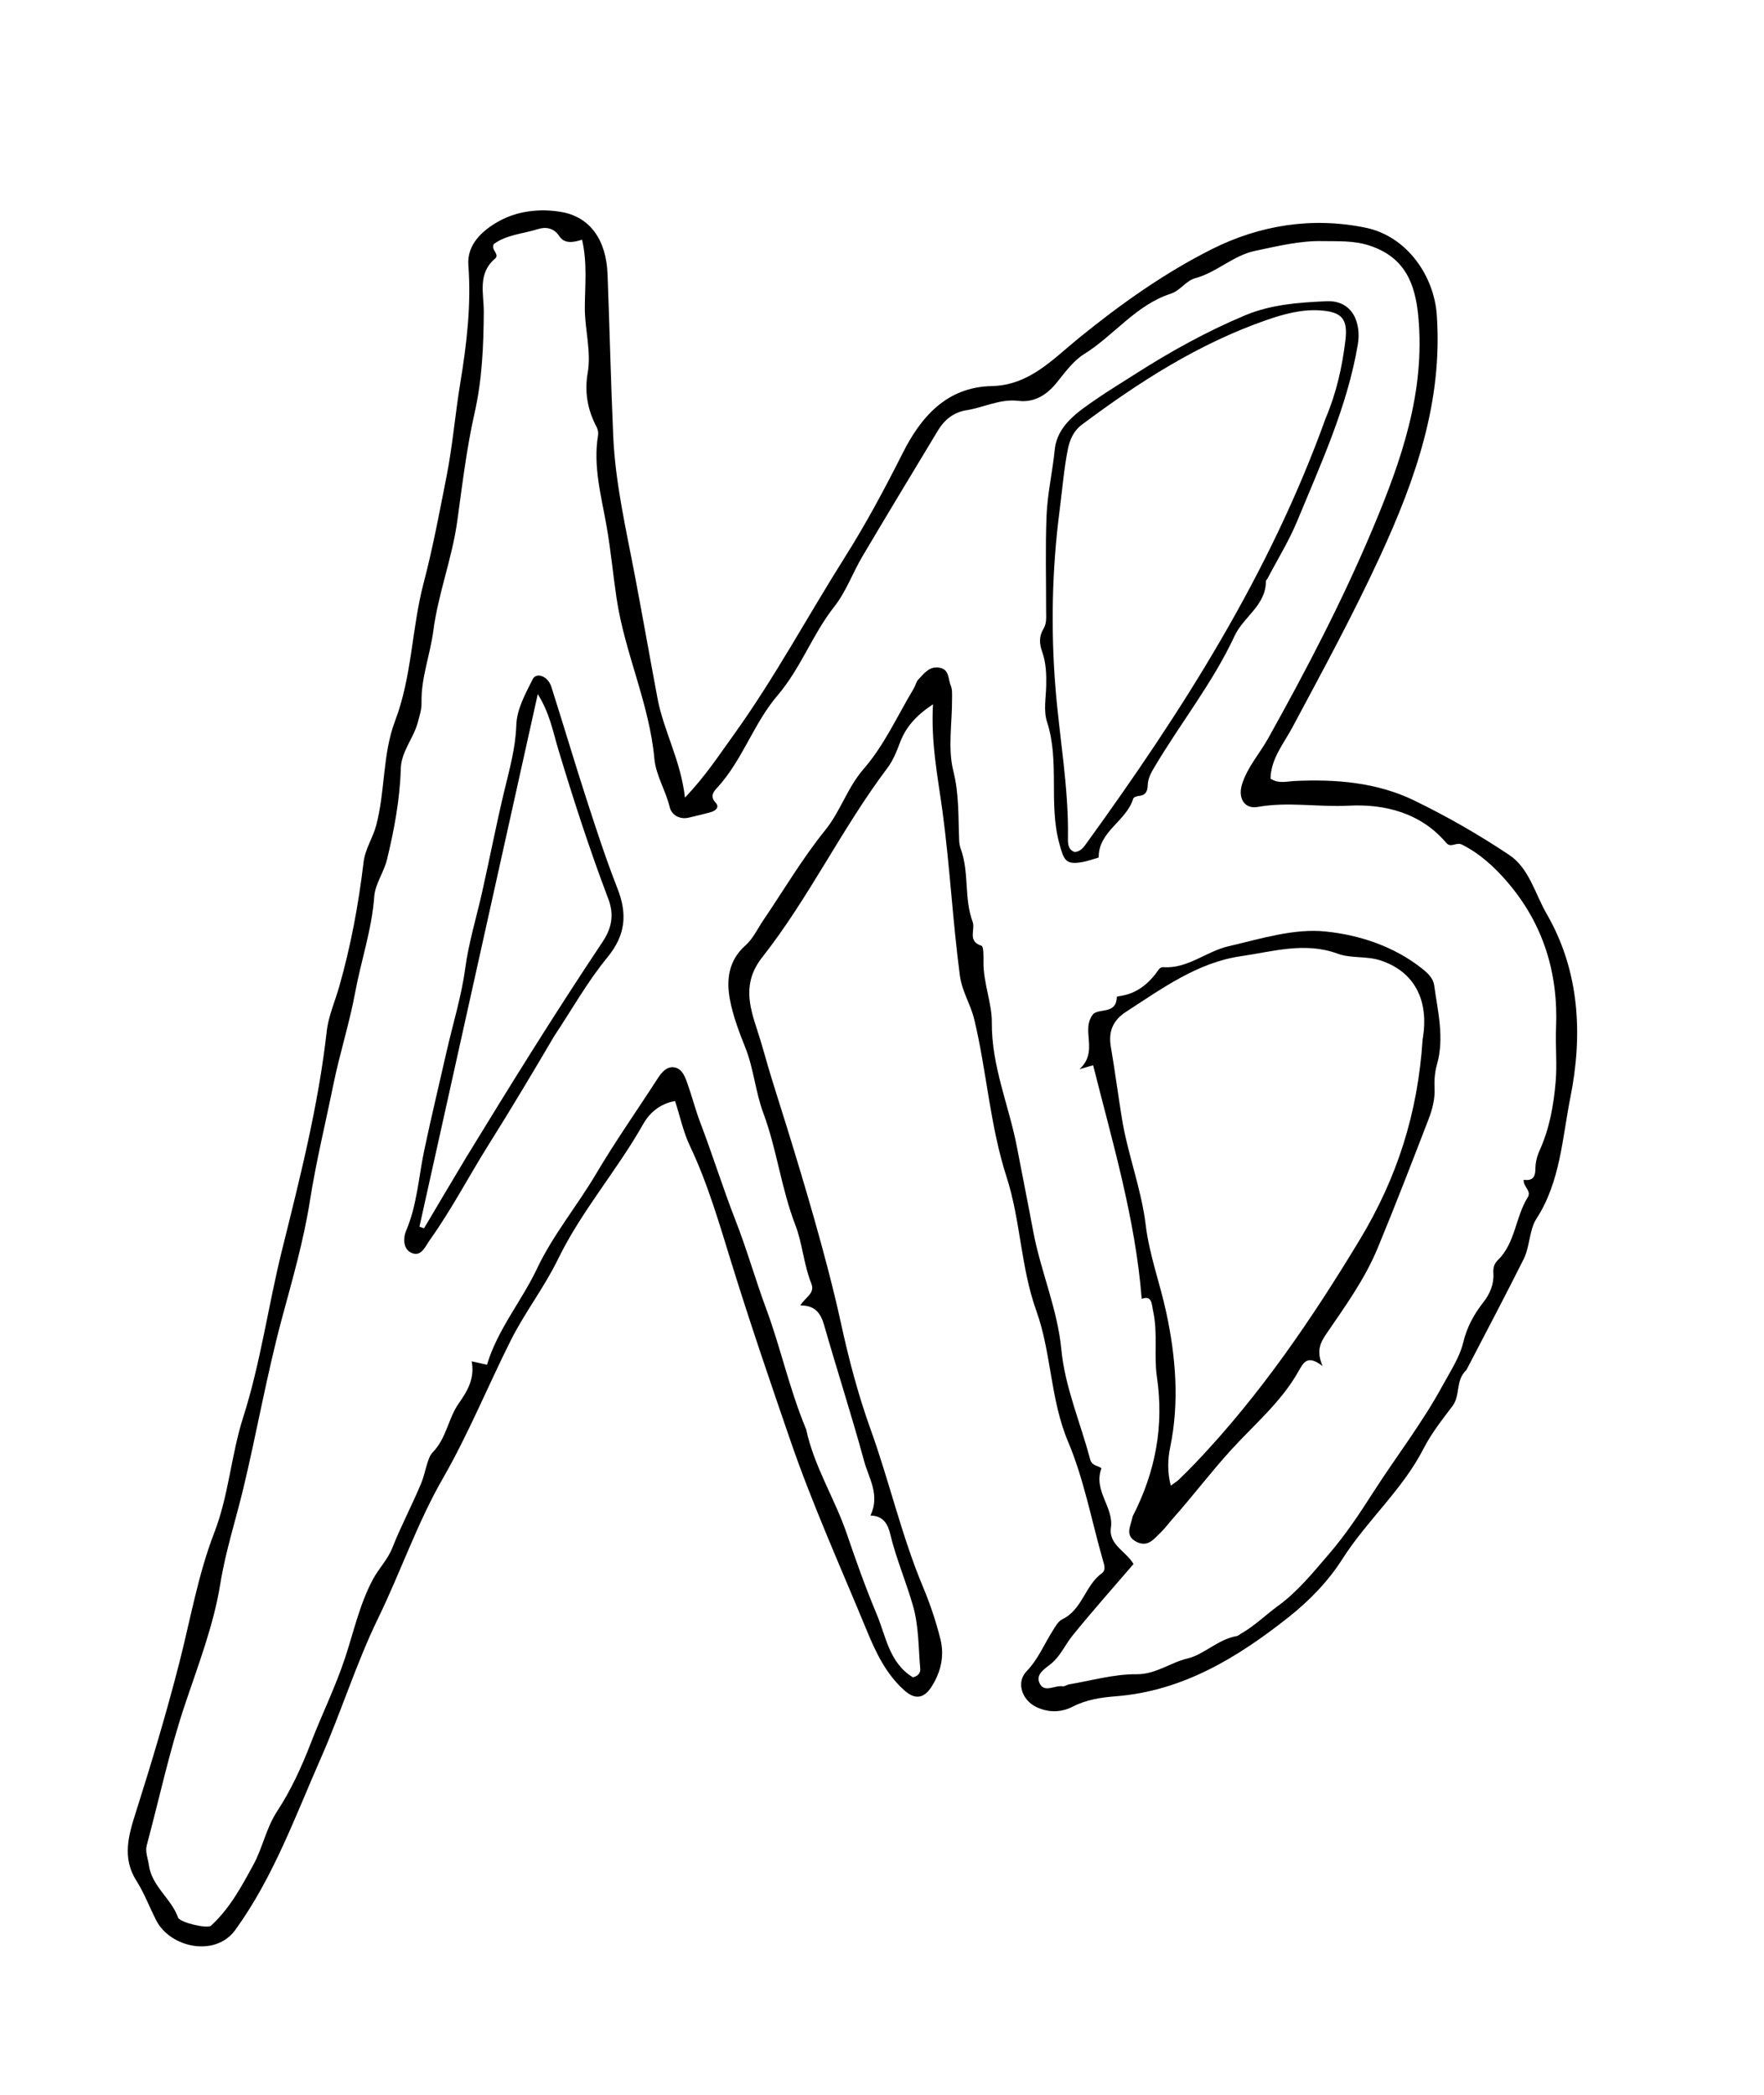 <svg version="1.1" id="Layer_1" xmlns="http://www.w3.org/2000/svg" xmlns:xlink="http://www.w3.org/1999/xlink" x="0px" y="0px"
	 width="100%" viewBox="0 0 512 608" enable-background="new 0 0 512 608" xml:space="preserve">
<path fill="#000000" opacity="1" stroke="none" 
	d="
M425.613,397.645 
	C422.39,400.649 423.914,405.002 421.608,408.051 
	C418.607,412.021 415.465,415.999 413.213,420.398 
	C407.066,432.407 396.753,441.294 389.658,452.443 
	C385.349,459.214 379.765,464.809 373.984,469.388 
	C359.359,480.972 343.403,490.79 323.921,492.325 
	C319.613,492.664 315.389,493.274 311.404,495.316 
	C308.024,497.047 304.353,497.144 300.779,495.438 
	C296.64,493.462 294.841,488.304 297.964,485.065 
	C301.319,481.584 303.018,477.31 305.486,473.411 
	C306.282,472.155 307.101,470.566 308.319,469.983 
	C314.151,467.191 314.92,460.171 319.802,456.624 
	C321.045,455.72 320.524,454.268 320.139,452.927 
	C316.83,441.411 314.645,429.427 310.023,418.47 
	C304.812,406.117 305.201,392.713 300.788,380.429 
	C296.251,367.798 296.234,354.208 292.17,341.645 
	C287.323,326.66 286.413,311.025 282.78,295.885 
	C281.734,291.527 279.209,287.734 278.601,283.134 
	C276.505,267.292 275.694,251.292 273.56,235.519 
	C272.213,225.564 270.174,215.729 270.805,204.427 
	C265.862,207.644 262.891,211.127 261.28,215.377 
	C260.264,218.059 259.25,220.676 257.559,222.919 
	C244.309,240.492 234.82,260.58 221.229,277.852 
	C215.461,285.181 217.493,292.008 219.786,298.969 
	C221.397,303.862 222.642,308.828 224.181,313.711 
	C229.82,331.592 235.37,349.492 240.119,367.632 
	C241.552,373.106 242.903,378.605 244.107,384.133 
	C246.37,394.521 249.136,405.01 252.661,414.776 
	C258.136,429.945 261.673,445.731 267.911,460.618 
	C269.958,465.504 271.664,470.585 272.951,475.721 
	C274.164,480.569 273.116,485.291 270.357,489.584 
	C268.1,493.094 265.496,493.291 262.507,490.63 
	C257.12,485.834 254.15,479.475 251.485,473.004 
	C244.017,454.875 235.921,436.954 229.534,418.447 
	C223.579,401.194 217.677,383.889 212.269,366.424 
	C208.744,355.041 205.421,343.479 200.25,332.603 
	C198.349,328.606 197.42,324.146 195.94,319.562 
	C191.74,320.317 188.662,322.758 186.685,326.257 
	C179.075,339.726 168.74,351.52 161.98,365.423 
	C157.97,373.672 152.356,380.858 148.286,388.965 
	C141.612,402.263 135.984,416.138 128.588,429.006 
	C121.084,442.06 116.294,456.236 109.756,469.67 
	C103.373,482.784 99.037,496.876 93.144,510.249 
	C85.657,527.24 79.402,544.772 68.302,560.136 
	C62.518,568.143 49.447,565.31 45.375,557.42 
	C43.39,553.575 41.875,549.448 39.568,545.817 
	C35.355,539.188 37.346,532.568 39.378,526.158 
	C43.944,511.758 48.265,497.351 52.026,482.682 
	C55.264,470.056 57.482,457.009 62.228,444.743 
	C66.396,433.969 67.07,422.343 70.576,411.377 
	C75.644,395.53 77.842,378.964 81.857,362.819 
	C87.054,341.922 92.411,320.895 94.828,299.342 
	C95.323,294.921 97.217,290.715 98.443,286.411 
	C101.806,274.605 104.068,262.514 105.511,250.34 
	C105.985,246.339 108.195,243.289 109.176,239.609 
	C111.849,229.591 110.992,218.903 114.677,209.221 
	C119.597,196.291 119.486,182.439 122.932,169.316 
	C125.629,159.043 127.56,148.666 129.608,138.276 
	C131.382,129.275 132.114,120.153 133.601,111.134 
	C135.469,99.804 136.809,88.507 135.942,76.962 
	C135.486,70.905 140.086,66.897 144.528,64.355 
	C150.001,61.225 156.671,60.425 162.965,61.527 
	C171.301,62.987 175.967,69.679 176.343,79.582 
	C176.938,95.228 177.3,110.883 177.986,126.524 
	C178.593,140.372 181.771,153.851 184.34,167.413 
	C186.566,179.162 188.637,190.94 190.842,202.693 
	C192.615,212.141 197.565,220.597 198.811,231.505 
	C204.778,225.219 208.647,219.251 212.782,213.516 
	C224.765,196.895 234.433,178.801 245.357,161.506 
	C251.418,151.909 256.851,141.734 262.02,131.481 
	C267.157,121.29 274.605,112.332 287.792,112.059 
	C298.811,111.83 305.546,104.274 313.281,97.998 
	C325.282,88.26 337.964,79.236 351.758,72.309 
	C365.692,65.312 380.935,62.898 396.403,66.098 
	C408.395,68.579 416.241,80.088 417.03,91.414 
	C418.773,116.444 410.931,138.989 400.568,161.46 
	C392.741,178.433 383.871,194.742 375.091,211.157 
	C372.541,215.924 368.875,220.219 368.769,226.001 
	C371.145,227.54 373.521,226.783 375.773,226.677 
	C387.741,226.116 399.595,227.063 410.44,232.317 
	C419.971,236.935 429.245,242.257 438.05,248.14 
	C443.845,252.011 445.528,259.377 448.915,265.237 
	C458.601,281.996 459.395,300.566 455.789,318.574 
	C453.438,330.313 452.923,342.974 445.914,353.787 
	C443.872,356.937 444.066,361.818 442.204,365.526 
	C436.852,376.183 431.301,386.74 425.613,397.645 
M233.996,414.884 
	C236.281,425.612 242.276,434.895 245.78,445.157 
	C248.454,452.987 251.224,460.806 254.43,468.428 
	C257.172,474.946 258.071,482.637 264.983,486.827 
	C266.259,486.539 267.209,485.656 267.103,484.432 
	C266.577,478.347 266.685,472.05 265.048,466.258 
	C263.052,459.191 260.093,452.376 258.369,445.177 
	C257.693,442.354 256.378,439.948 252.655,439.867 
	C255.487,433.884 252.165,429.051 250.821,424.107 
	C247.222,410.872 242.98,397.813 239.208,384.623 
	C238.207,381.123 236.56,378.846 232.29,378.891 
	C233.739,376.481 236.63,375.414 235.488,372.557 
	C233.285,367.044 232.877,360.784 230.871,355.605 
	C226.744,344.95 225.495,333.646 221.559,323.069 
	C219.243,316.846 218.756,310.09 216.313,304.007 
	C214.508,299.512 212.802,294.942 211.895,290.322 
	C210.774,284.616 211.329,278.849 216.381,274.384 
	C218.554,272.464 219.872,269.57 221.548,267.098 
	C227.484,258.339 232.891,249.154 239.515,240.952 
	C243.999,235.401 245.932,228.605 250.727,223.107 
	C256.655,216.309 260.495,207.688 265.215,199.841 
	C265.725,198.994 265.901,197.879 266.556,197.201 
	C268.251,195.446 269.798,193.216 272.781,193.814 
	C275.614,194.383 275.155,197.128 275.947,198.963 
	C276.445,200.116 276.326,201.573 276.333,202.894 
	C276.365,209.893 275.055,217.217 276.708,223.802 
	C278.435,230.679 278.102,237.336 278.409,244.119 
	C278.446,244.935 278.636,245.774 278.912,246.546 
	C281.346,253.336 279.777,260.763 282.313,267.556 
	C283.157,269.816 280.695,273.174 284.88,274.494 
	C285.514,274.694 285.466,277.581 285.45,279.223 
	C285.391,285.246 287.926,291.214 287.878,296.756 
	C287.767,309.497 292.887,320.96 295.179,332.981 
	C296.703,340.972 298.388,349.331 299.893,357.391 
	C302.06,369.003 306.93,379.804 308.07,391.801 
	C309.091,402.539 313.61,412.931 316.402,423.523 
	C316.948,425.598 318.911,425.339 319.689,426.181 
	C317.253,432.654 323.312,437.424 322.443,443.384 
	C321.718,448.351 326.915,450.286 329.001,453.941 
	C322.97,460.972 316.951,467.721 311.272,474.746 
	C309.129,477.396 307.833,480.642 305.028,482.924 
	C303.384,484.262 300.533,485.868 301.701,488.464 
	C303.079,491.527 306.156,489.041 308.435,489.43 
	C309.015,489.528 309.677,488.969 310.326,488.862 
	C316.832,487.78 323.352,485.869 329.851,485.931 
	C335.511,485.985 339.65,482.533 344.712,481.35 
	C349.411,480.252 353.54,475.786 358.946,474.853 
	C359.407,474.773 359.808,474.365 360.243,474.119 
	C364.152,471.901 367.371,468.688 370.978,466.073 
	C376.625,461.981 381.203,456.297 385.819,450.931 
	C390.53,445.454 394.536,439.437 398.454,433.318 
	C405.133,422.884 412.782,413.069 418.711,402.143 
	C420.917,398.078 423.628,394.053 424.692,389.666 
	C425.792,385.128 427.798,381.474 430.567,377.939 
	C432.436,375.552 433.647,372.721 433.455,369.635 
	C433.353,367.994 433.603,366.867 434.799,365.687 
	C439.868,360.693 439.833,353.229 443.435,347.492 
	C444.607,345.625 441.986,344.339 442.264,342.433 
	C444.719,342.764 445.634,341.716 445.646,339.362 
	C445.655,337.47 446.045,335.73 446.914,333.805 
	C449.75,327.518 450.974,320.66 451.54,313.804 
	C451.963,308.674 451.424,303.471 451.643,298.315 
	C452.318,282.424 447.936,268.178 437.585,256.081 
	C433.894,251.767 429.668,247.836 424.391,245.161 
	C422.665,244.286 421.122,246.222 419.795,244.655 
	C412.341,235.857 401.78,233.291 391.448,233.839 
	C382.641,234.307 373.867,232.632 365.075,234.201 
	C361.13,234.905 359.281,231.579 360.49,227.665 
	C362.043,222.634 365.579,218.789 368.069,214.327 
	C379.189,194.401 389.73,174.193 398.569,153.115 
	C406.777,133.538 413.684,113.81 411.678,92.01 
	C410.778,82.227 407.762,74.649 397.465,71.263 
	C392.857,69.748 388.194,70.077 383.736,69.982 
	C377.266,69.844 370.701,71.469 364.274,72.813 
	C357.955,74.134 353.17,79.058 346.888,80.76 
	C344.224,81.482 342.597,84.346 339.783,85.258 
	C329.658,88.541 323.334,97.38 314.618,102.802 
	C311.598,104.68 309.15,108.011 306.738,111.022 
	C304.043,114.387 300.429,116.938 295.571,116.345 
	C290.275,115.697 285.548,118.275 280.503,119.071 
	C276.815,119.652 274.134,121.794 272.238,124.943 
	C264.924,137.097 257.567,149.226 250.345,161.436 
	C247.499,166.249 245.574,171.726 242.16,176.059 
	C235.801,184.131 232.428,193.957 225.679,201.84 
	C218.752,209.932 215.507,220.631 208.182,228.613 
	C207.157,229.73 205.95,231.059 207.68,232.928 
	C208.979,234.331 207.682,235.328 206.273,235.73 
	C204.2,236.322 202.088,236.772 199.995,237.292 
	C197.2,237.986 194.908,236.457 194.388,234.28 
	C193.23,229.441 190.371,225.032 189.931,220.204 
	C188.468,204.149 181.317,189.51 178.952,173.606 
	C177.933,166.754 177.273,159.643 176.069,152.759 
	C174.573,144.206 172.072,135.331 173.588,126.32 
	C173.717,125.553 173.518,124.599 173.15,123.902 
	C170.533,118.94 169.613,113.818 170.581,108.193 
	C171.658,101.941 169.737,95.72 169.745,89.409 
	C169.752,83.057 170.54,76.523 168.943,69.572 
	C166.31,70.415 163.805,70.801 162.329,68.528 
	C160.733,66.07 158.297,65.814 156.165,66.488 
	C151.81,67.867 147.012,68.099 143.322,70.841 
	C142.372,72.534 145.189,73.788 143.632,75.119 
	C138.561,79.452 140.445,85.239 140.418,90.512 
	C140.368,100.331 139.914,110.287 137.786,119.683 
	C135.415,130.155 134.174,140.775 132.716,151.278 
	C131.207,162.149 127.175,172.304 125.761,183.154 
	C124.859,190.074 122.181,196.775 122.347,203.931 
	C122.393,205.941 121.768,207.766 121.255,209.696 
	C120.019,214.341 116.475,218.067 116.328,223.109 
	C116.066,232.045 114.421,240.807 112.33,249.46 
	C111.442,253.138 108.888,256.563 108.625,260.214 
	C107.933,269.8 104.786,278.836 103.06,288.174 
	C101.417,297.063 98.582,305.854 96.784,314.676 
	C94.485,325.959 91.733,337.187 89.936,348.617 
	C88.134,360.086 84.877,371.352 81.846,382.595 
	C77.443,398.923 74.566,415.592 70.62,432.025 
	C68.41,441.229 65.453,450.268 63.928,459.769 
	C62.004,471.75 57.486,483.361 53.605,494.97 
	C49.154,508.281 46.243,521.982 42.614,535.5 
	C42.085,537.469 42.932,539.371 43.205,541.311 
	C44.085,547.565 49.711,550.993 51.675,556.537 
	C52.195,558.005 60.193,559.857 61.225,558.919 
	C66.678,553.963 70.075,547.573 73.546,541.226 
	C76.264,536.254 77.214,530.62 80.438,525.708 
	C84.444,519.602 87.563,512.786 90.199,505.943 
	C93.401,497.63 97.359,489.659 100.176,481.121 
	C102.685,473.516 104.408,465.499 108.283,458.313 
	C109.978,455.17 112.524,452.677 113.893,449.2 
	C116.406,442.819 119.675,436.745 122.3,430.372 
	C123.541,427.36 123.969,423.197 125.567,421.555 
	C129.647,417.363 130.055,411.712 133.163,407.301 
	C135.61,403.826 137.871,400.091 136.903,395.118 
	C138.569,395.485 139.77,395.749 141.346,396.096 
	C144.467,385.76 151.403,377.654 155.899,368.145 
	C160.473,358.473 167.515,349.997 173.001,340.717 
	C178.565,331.303 184.848,322.38 190.763,313.208 
	C191.883,311.473 193.243,309.637 195.337,309.757 
	C197.745,309.895 198.676,312.09 199.44,314.224 
	C200.818,318.07 201.828,322.083 203.262,325.837 
	C206.865,335.273 209.856,344.94 213.518,354.294 
	C216.823,362.738 219.251,371.431 222.399,379.899 
	C226.586,391.16 229.058,403.014 233.996,414.884 
z"/>
<path fill="#000000" opacity="1" stroke="none" 
	d="
M328.75,440.111 
	C335.434,427.106 337.87,413.854 335.792,399.642 
	C334.886,393.446 336.082,387.053 334.741,380.782 
	C334.221,378.35 334.419,375.906 331.38,376.983 
	C329.529,353.606 322.898,331.555 317.283,309.182 
	C316.331,309.455 315.516,309.688 313.328,310.314 
	C319.074,305.03 313.483,298.955 317.342,294.275 
	C319.326,292.601 324.041,294.402 324.163,289.333 
	C324.165,289.221 324.973,289.104 325.412,289.032 
	C329.693,288.33 332.883,285.896 335.466,282.583 
	C336.086,281.788 336.544,280.635 337.61,280.712 
	C344.728,281.225 350.028,276.16 356.572,274.642 
	C365.929,272.472 375.535,269.402 384.778,270.359 
	C394.591,271.375 404.618,274.638 412.841,281.189 
	C414.454,282.474 415.995,283.988 416.264,285.937 
	C417.311,293.54 419.266,301.173 417.104,308.856 
	C416.452,311.17 416.266,313.437 416.38,315.746 
	C416.539,318.991 415.718,322.049 414.591,324.969 
	C409.769,337.466 404.955,349.971 399.824,362.342 
	C396.127,371.255 390.467,379.102 385.049,387.016 
	C383.235,389.666 381.975,392.018 383.883,396.481 
	C379.505,393.151 378.41,395.292 376.82,398.114 
	C371.89,406.866 364.138,413.366 357.466,420.672 
	C351.456,427.253 346.115,434.348 340.211,440.986 
	C339.107,442.228 338.13,443.599 336.929,444.736 
	C334.968,446.591 333.212,449.22 329.842,447.486 
	C326.345,445.687 328.195,442.979 328.75,440.111 
M412.908,301.718 
	C414.909,290.376 410.57,281.903 400.504,278.697 
	C396.613,277.457 392.057,278.197 388.26,276.798 
	C378.717,273.28 369.387,276.206 360.228,277.519 
	C347.653,279.322 337.313,286.871 326.841,293.663 
	C323.028,296.136 321.659,299.353 322.427,303.866 
	C323.596,310.734 324.514,317.653 325.617,324.524 
	C327.305,335.037 331.265,344.956 332.537,355.512 
	C333.587,364.22 336.7,372.494 338.518,380.983 
	C341.262,393.792 342.365,406.964 339.63,420.137 
	C338.92,423.554 338.808,427.239 339.817,431.19 
	C340.884,430.404 341.599,429.989 342.177,429.431 
	C343.853,427.812 345.506,426.167 347.112,424.479 
	C365.693,404.944 380.718,382.913 394.649,359.851 
	C405.455,341.962 411.523,323.198 412.908,301.718 
z"/>
<path fill="#000000" opacity="1" stroke="none" 
	d="
M329.589,108.505 
	C339.909,101.923 350.251,96.204 361.23,91.585 
	C368.889,88.363 376.739,87.82 384.907,87.43 
	C392.832,87.052 395.101,94.049 394.115,99.916 
	C391.077,117.987 383.433,134.459 376.538,151.175 
	C374.158,156.945 370.821,162.32 367.917,167.874 
	C367.763,168.169 367.423,168.444 367.423,168.729 
	C367.417,175.725 360.93,178.993 358.339,184.567 
	C352.015,198.172 342.587,209.938 334.985,222.797 
	C334.076,224.334 333.186,225.971 333.128,227.898 
	C333.081,229.489 332.618,230.836 330.628,230.995 
	C330.02,231.044 329.041,231.383 328.916,231.796 
	C326.924,238.378 318.788,241.281 318.897,248.884 
	C317.245,249.359 315.844,249.879 314.397,250.156 
	C309.237,251.143 308.784,249.664 307.449,244.748 
	C304.294,233.126 307.641,220.997 303.881,209.459 
	C302.849,206.292 303.581,202.52 303.658,199.029 
	C303.733,195.68 303.625,192.364 302.492,189.187 
	C301.664,186.865 301.535,184.693 302.874,182.496 
	C303.878,180.851 303.626,178.95 303.63,177.125 
	C303.648,167.964 303.39,158.792 303.762,149.646 
	C304.023,143.244 305.496,136.932 306.137,130.519 
	C306.843,123.455 312.894,119.483 318.391,115.707 
	C321.947,113.265 325.645,111.03 329.589,108.505 
M384.789,121.346 
	C387.872,114.098 389.585,106.503 390.512,98.709 
	C391.239,92.591 389.488,90.533 383.272,90.1 
	C377.829,89.721 372.63,91.14 367.648,92.87 
	C347.946,99.716 330.61,110.849 314.024,123.248 
	C311.647,125.025 310.502,127.554 309.931,130.449 
	C308.771,136.327 308.311,142.289 307.543,148.215 
	C305.33,165.3 304.985,182.534 306.34,199.544 
	C307.499,214.073 310.204,228.493 309.974,243.172 
	C309.949,244.769 309.946,246.589 311.927,247.302 
	C313.708,247.155 314.586,245.815 315.429,244.65 
	C343.104,206.409 368.424,166.834 384.789,121.346 
z"/>
<path fill="#000000" opacity="1" stroke="none" 
	d="
M160.81,300.8 
	C154.508,311.524 148.301,321.919 141.893,332.116 
	C136.107,341.324 131.089,351.022 124.763,359.895 
	C123.433,361.762 122.338,364.704 119.68,363.731 
	C116.864,362.7 117.008,359.228 117.9,357.137 
	C121.058,349.73 121.497,341.672 123.104,334.017 
	C125.132,324.358 127.46,314.765 129.637,305.14 
	C131.445,297.15 133.926,289.258 135.011,281.175 
	C136.03,273.584 138.276,266.321 139.935,258.94 
	C142.141,249.131 144.041,239.244 146.396,229.46 
	C147.892,223.239 149.645,217.053 149.856,210.492 
	C150.007,205.782 152.49,201.409 154.589,197.177 
	C155.676,194.985 159.038,196.227 160.024,199.326 
	C163.535,210.349 166.818,221.446 170.385,232.451 
	C173.159,241.009 175.965,249.574 179.243,257.946 
	C182.139,265.344 181.568,271.445 176.281,277.884 
	C170.533,284.883 166.044,292.915 160.81,300.8 
M135.341,335.877 
	C148.173,314.865 161.153,293.947 174.832,273.471 
	C177.416,269.604 178.401,265.733 176.545,260.849 
	C171.119,246.567 166.421,232.024 162.007,217.38 
	C160.505,212.395 159.558,206.972 156.085,201.471 
	C144.477,253.719 133.109,304.88 121.742,356.041 
	C122.187,356.194 122.631,356.348 123.076,356.501 
	C127.026,349.826 130.977,343.151 135.341,335.877 
z"/>
</svg>
